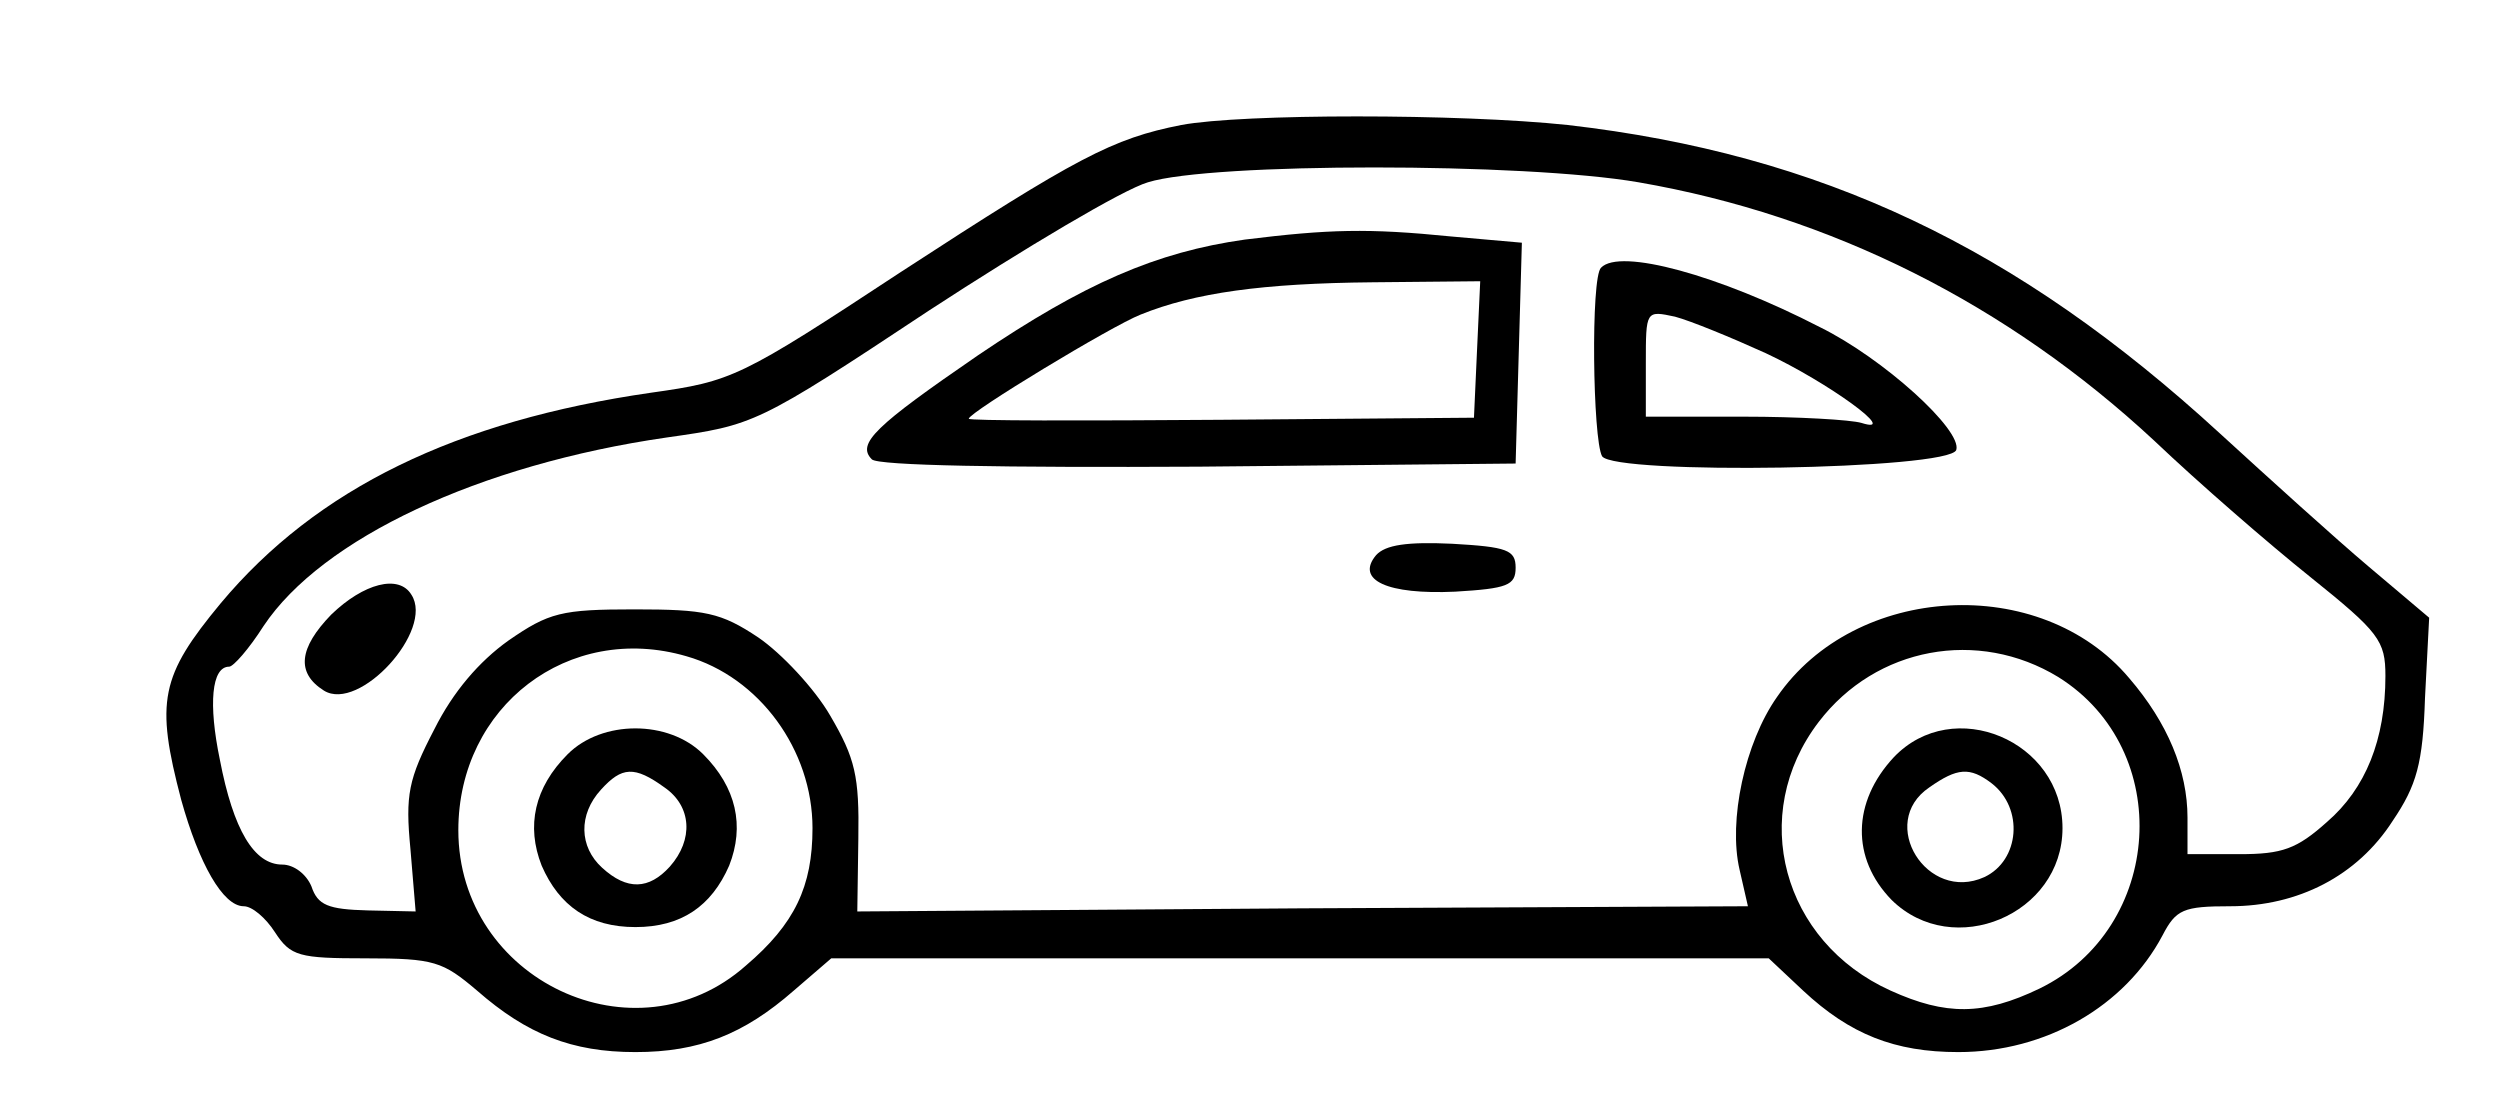 <?xml version="1.0" standalone="no"?>
<!DOCTYPE svg PUBLIC "-//W3C//DTD SVG 20010904//EN"
 "http://www.w3.org/TR/2001/REC-SVG-20010904/DTD/svg10.dtd">
<svg version="1.0" xmlns="http://www.w3.org/2000/svg"
 width="240pt" height="105pt" viewBox="0 0 240 105"
 preserveAspectRatio="xMidYMid meet">

<g transform="translate(0,105) scale(0.1,-0.1)"
fill="#000000" stroke="none">
<path d="M1134 930 c-66 -13 -100 -31 -269 -141 -155 -102 -162 -105 -240
-116 -187 -27 -321 -92 -413 -202 -58 -70 -63 -94 -38 -189 17 -61 40 -102 60
-102 8 0 21 -11 30 -25 15 -23 23 -25 87 -25 66 0 74 -3 107 -31 48 -42 91
-59 152 -59 61 0 104 17 152 59 l36 31 450 0 450 0 33 -31 c45 -42 88 -59 149
-59 84 0 160 44 196 112 13 25 20 28 65 28 65 0 122 29 156 82 23 34 29 55 31
118 l4 77 -58 49 c-32 27 -96 85 -143 128 -195 179 -383 268 -626 296 -104 11
-312 11 -371 0z m439 -55 c185 -32 354 -117 495 -248 42 -40 110 -99 150 -131
66 -53 72 -61 72 -95 0 -61 -19 -108 -56 -140 -29 -26 -43 -31 -84 -31 l-50 0
0 35 c0 45 -19 91 -56 134 -85 101 -263 91 -338 -18 -31 -44 -47 -119 -36
-166 l8 -35 -428 -2 -427 -3 1 70 c1 60 -3 77 -27 118 -15 26 -47 60 -69 75
-36 24 -51 27 -119 27 -70 0 -82 -3 -121 -30 -28 -20 -53 -49 -71 -85 -25 -48
-28 -63 -23 -115 l5 -60 -46 1 c-38 1 -48 5 -54 23 -5 12 -17 21 -28 21 -27 0
-47 33 -60 101 -11 53 -8 89 9 89 4 0 19 17 33 39 56 84 207 155 387 181 84
12 86 12 252 122 92 60 186 116 210 123 61 19 361 19 471 0z m-914 -455 c70
-20 121 -90 121 -165 0 -56 -17 -92 -64 -132 -106 -94 -276 -14 -276 130 0
119 106 200 219 167z m1317 -20 c112 -70 101 -241 -18 -299 -54 -26 -90 -26
-143 -2 -104 47 -137 169 -69 258 55 72 153 90 230 43z"/>
<path d="M1195 820 c-85 -12 -154 -42 -256 -111 -99 -68 -117 -85 -102 -100 6
-6 126 -8 314 -7 l304 3 3 106 3 106 -68 6 c-80 8 -117 7 -198 -3z m223 -105
l-3 -66 -243 -2 c-133 -1 -242 -1 -242 1 0 6 137 89 165 100 52 21 117 30 223
31 l103 1 -3 -65z"/>
<path d="M1537 793 c-10 -9 -8 -165 1 -181 12 -18 333 -13 340 6 6 19 -70 88
-131 118 -97 50 -192 76 -210 57z m158 -82 c60 -28 130 -79 92 -67 -10 3 -61
6 -113 6 l-94 0 0 51 c0 51 0 51 28 45 15 -4 54 -20 87 -35z"/>
<path d="M1321 517 c-20 -24 11 -38 76 -35 50 3 58 6 58 23 0 17 -8 20 -61 23
-43 2 -64 -1 -73 -11z"/>
<path d="M318 460 c-31 -32 -34 -56 -7 -73 34 -21 106 58 84 92 -12 20 -46 11
-77 -19z"/>
<path d="M545 326 c-32 -32 -40 -69 -25 -107 17 -39 46 -59 90 -59 44 0 73 20
90 59 15 38 7 75 -25 107 -33 33 -97 33 -130 0z m93 -32 c26 -18 28 -50 5 -76
-20 -22 -41 -23 -65 -1 -22 20 -23 51 -1 75 20 22 32 23 61 2z"/>
<path d="M1818 323 c-40 -43 -41 -97 -2 -137 59 -58 164 -14 164 69 0 84 -105
128 -162 68z m94 -25 c31 -24 27 -74 -7 -90 -55 -25 -103 52 -53 86 27 19 39
20 60 4z"/>
</g>
</svg>
